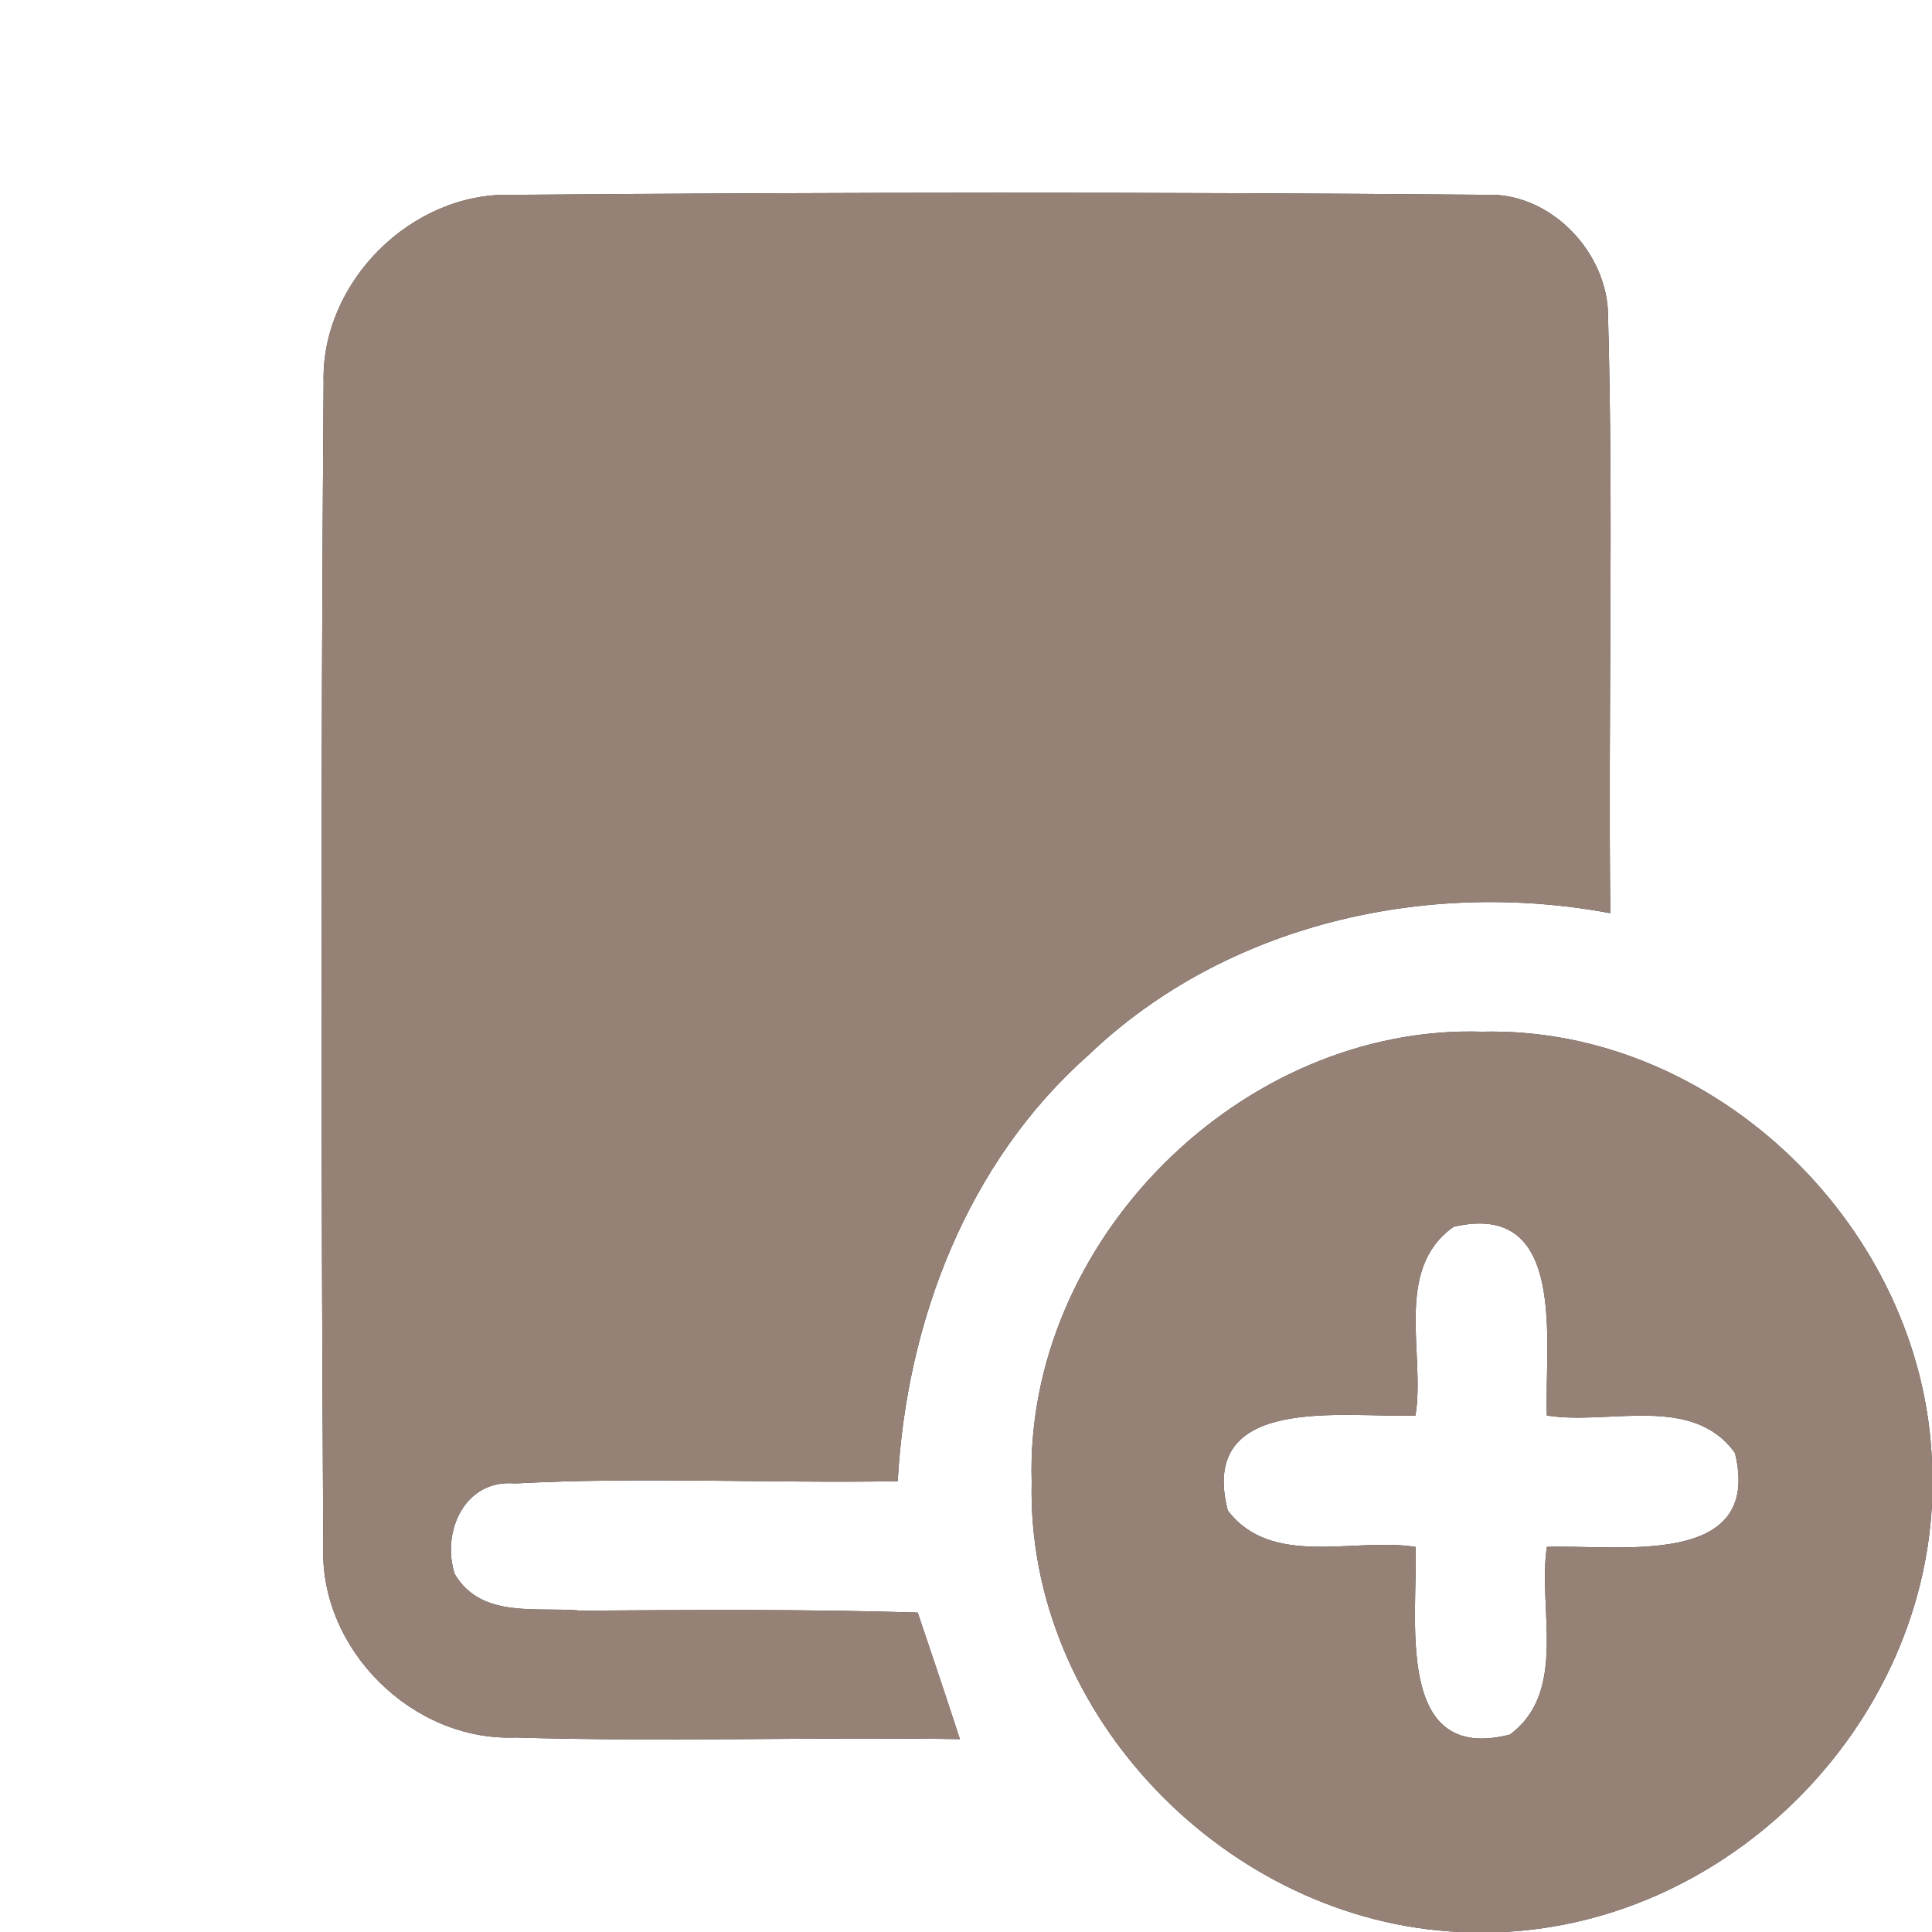 <?xml version="1.0" encoding="UTF-8" ?>
<!DOCTYPE svg PUBLIC "-//W3C//DTD SVG 1.1//EN" "http://www.w3.org/Graphics/SVG/1.1/DTD/svg11.dtd">
<svg width="60pt" height="60pt" viewBox="0 0 60 60" version="1.1" xmlns="http://www.w3.org/2000/svg">
<rect x="0" y="0" width="60" height="60" fill="#333333" stroke="none"/>
<g id="#ffffffff">
<path fill="#ffffff" opacity="1.00" d=" M 0.00 0.00 L 60.00 0.00 L 60.00 45.43 C 59.74 38.19 53.32 31.87 46.03 32.04 C 38.55 31.81 31.81 38.55 32.04 46.03 C 31.87 53.29 38.15 59.68 45.34 60.00 L 0.00 60.00 L 0.00 0.00 M 10.05 11.87 C 9.96 23.93 9.97 35.99 10.04 48.04 C 9.93 51.23 12.81 54.08 16.00 53.96 C 20.60 54.10 25.20 53.94 29.81 54.01 C 29.38 52.69 28.94 51.38 28.50 50.08 C 25.01 49.97 21.53 50.00 18.04 50.02 C 16.68 49.89 14.95 50.29 14.12 48.88 C 13.70 47.56 14.44 45.93 15.99 46.07 C 19.95 45.86 23.92 46.07 27.88 46.00 C 28.15 41.05 30.04 36.09 33.81 32.76 C 38.07 28.69 44.30 27.29 50.01 28.36 C 49.94 22.19 50.11 16.02 49.94 9.86 C 49.96 7.87 48.17 5.96 46.13 6.05 C 36.05 5.96 25.97 5.97 15.89 6.05 C 12.78 5.96 9.97 8.76 10.05 11.87 Z" />
<path fill="#ffffff" opacity="1.00" d=" M 45.14 38.10 C 48.73 37.26 47.95 41.78 48.04 43.96 C 49.96 44.27 52.55 43.28 53.88 45.12 C 54.76 48.73 50.23 47.96 48.04 48.04 C 47.75 49.95 48.70 52.53 46.89 53.87 C 43.27 54.79 44.04 50.23 43.96 48.04 C 42.04 47.74 39.49 48.70 38.13 46.91 C 37.19 43.26 41.76 44.04 43.96 43.96 C 44.27 42.03 43.27 39.43 45.14 38.10 Z" />
<path fill="#ffffff" opacity="1.00" d=" M 46.68 60.00 C 53.69 59.66 59.65 53.71 60.00 46.69 L 60.00 60.00 L 46.68 60.00 Z" />
</g>
<g id="#000000ff">
<path fill="#968176" opacity="1.00" d=" M 10.05 11.87 C 9.97 8.76 12.78 5.96 15.89 6.05 C 25.97 5.97 36.05 5.96 46.13 6.05 C 48.17 5.96 49.96 7.87 49.94 9.86 C 50.11 16.02 49.94 22.19 50.01 28.36 C 44.30 27.29 38.07 28.69 33.81 32.76 C 30.04 36.09 28.15 41.05 27.88 46.00 C 23.92 46.07 19.95 45.86 15.99 46.07 C 14.44 45.93 13.70 47.56 14.12 48.88 C 14.95 50.29 16.68 49.89 18.04 50.02 C 21.53 50.00 25.01 49.97 28.50 50.08 C 28.94 51.38 29.38 52.69 29.81 54.01 C 25.20 53.94 20.60 54.10 16.00 53.96 C 12.81 54.08 9.93 51.23 10.04 48.04 C 9.97 35.99 9.96 23.93 10.05 11.87 Z" />
<path fill="#968176" opacity="1.00" d=" M 32.04 46.03 C 31.81 38.55 38.55 31.81 46.03 32.04 C 53.32 31.87 59.74 38.19 60.00 45.43 L 60.00 46.69 C 59.65 53.71 53.69 59.66 46.68 60.00 L 45.34 60.00 C 38.15 59.68 31.87 53.29 32.04 46.03 M 45.14 38.10 C 43.27 39.43 44.27 42.03 43.96 43.96 C 41.76 44.04 37.19 43.26 38.13 46.91 C 39.49 48.70 42.04 47.74 43.96 48.04 C 44.04 50.23 43.27 54.79 46.89 53.87 C 48.70 52.53 47.75 49.95 48.04 48.04 C 50.23 47.96 54.76 48.73 53.88 45.12 C 52.55 43.28 49.96 44.27 48.04 43.96 C 47.95 41.78 48.73 37.26 45.14 38.10 Z" />
</g>
</svg>
